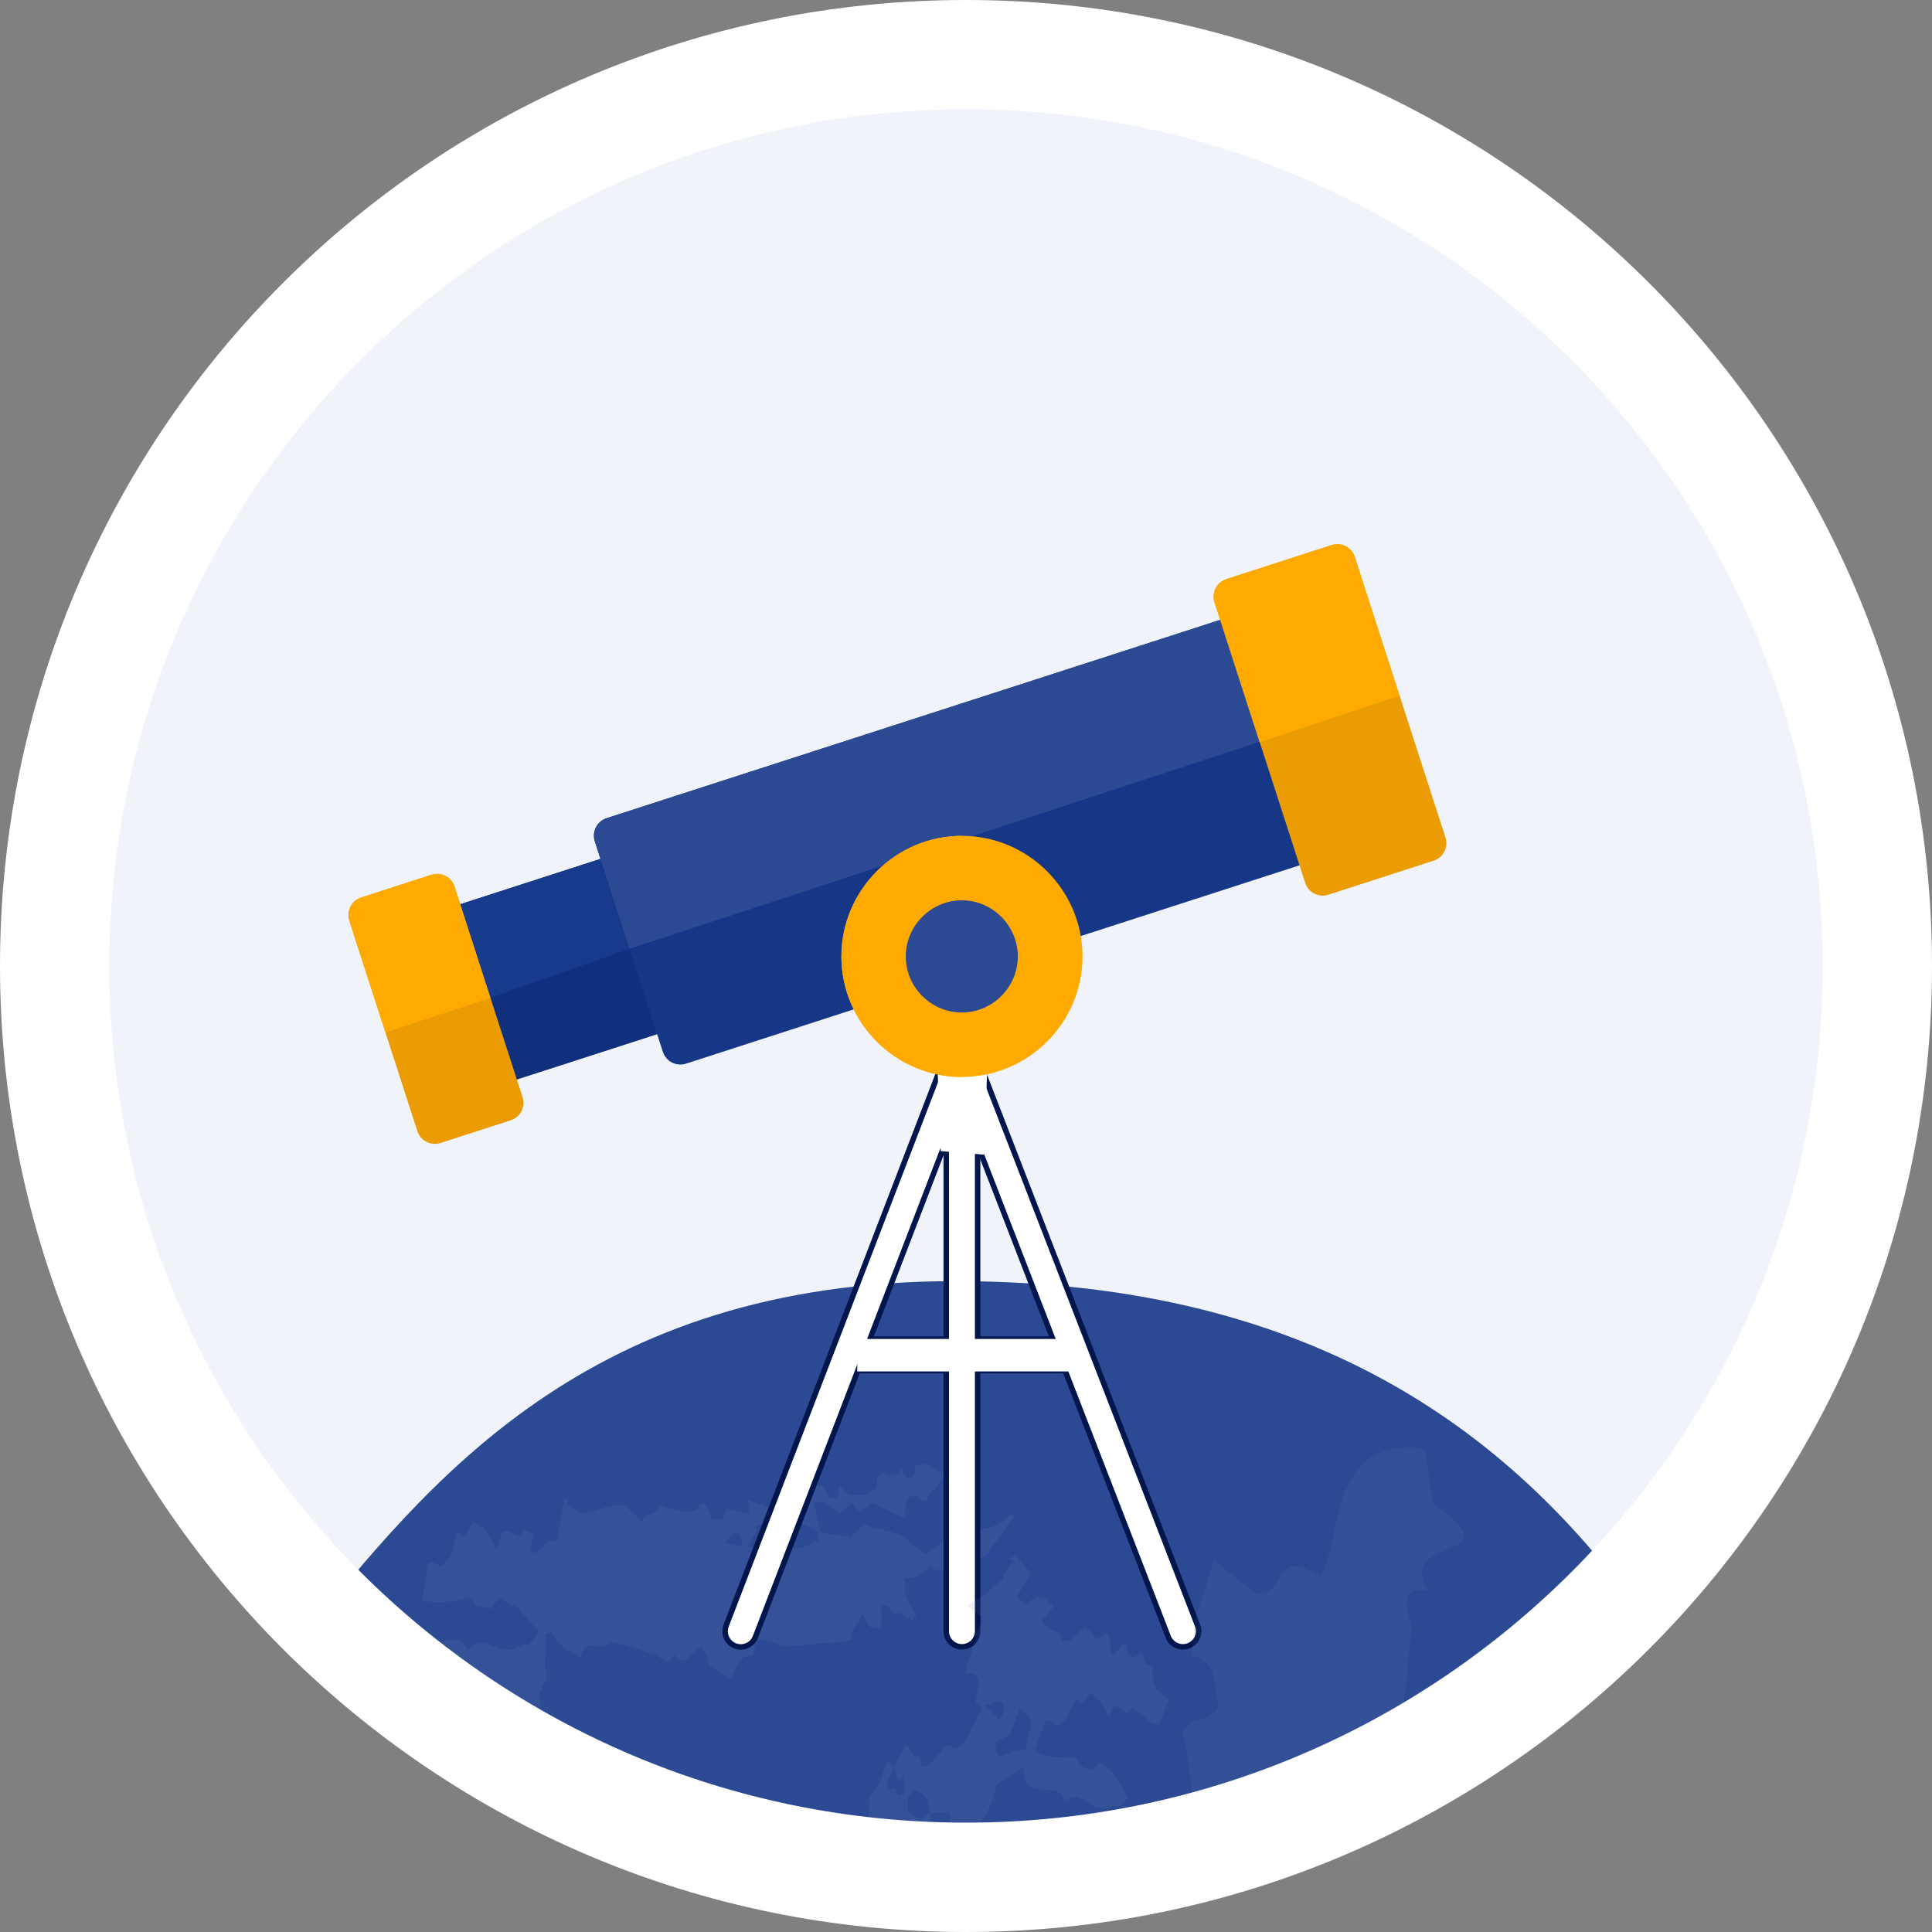 <svg width="106" height="106" viewBox="0 0 106 106" fill="none" xmlns="http://www.w3.org/2000/svg">
<rect x="0" y="0" width="106" height="106" fill="#808080" stroke="none"/>
<circle cx="53.059" cy="54.059" r="49.059" fill="#F1F3FA"/>
<g clip-path="url(#clip0_1421_3228)">
<path d="M90.063 88.524C81.144 91.695 72.656 102.795 52.405 102.795C32.155 102.795 29.414 95.659 16.531 89.912C23.468 81.389 32.155 70.29 52.405 70.29C72.656 70.29 83.324 79.209 90.063 88.524Z" fill="#2C4A93"/>
<path opacity="0.6" d="M49.668 86.585C50.152 86.594 50.377 86.488 50.538 86.358C50.699 86.228 50.8 86.075 51.034 85.967C51.164 86.08 51.329 86.146 51.502 86.154L51.73 86.124C51.854 86.081 51.985 86.063 52.117 86.073C52.437 86.092 52.756 86.13 53.071 86.189C53.38 85.824 53.746 85.511 54.155 85.263L55.638 83.18C55.582 83.136 55.526 83.092 55.467 83.048C55.089 83.532 54.548 83.785 53.968 83.868C53.376 83.922 52.78 83.859 52.213 83.683C52.102 83.848 52.006 84.034 51.904 84.203C51.803 84.374 51.705 84.546 51.6 84.706C51.32 84.885 51.052 85.084 50.8 85.302C50.574 85.128 50.353 84.96 50.129 84.781C49.906 84.603 49.685 84.424 49.466 84.243C49.047 84.09 48.619 83.964 48.183 83.864C48.026 83.827 47.889 83.797 47.761 83.762C47.634 83.725 47.511 83.678 47.392 83.62C47.135 83.862 46.902 84.109 46.666 84.356L46.258 84.287C46.122 84.264 45.988 84.245 45.851 84.216C45.577 84.164 45.304 84.117 45.029 84.082C45.002 84.079 44.948 84.077 44.921 84.077C44.893 84.237 44.885 84.4 44.895 84.563C44.842 84.56 44.788 84.557 44.761 84.558C44.628 84.626 44.488 84.693 44.348 84.761C44.209 84.829 44.065 84.885 43.93 84.947C43.211 84.982 42.499 84.988 41.788 84.974L41.02 84.869C41.195 84.598 41.36 84.279 41.526 84.008L41.49 83.759C41.683 83.689 41.884 83.671 42.077 83.603C42.377 83.736 42.67 83.811 43.004 83.94C43.429 84.274 43.414 83.493 43.504 83.31C43.613 83.37 43.725 83.432 43.84 83.496C43.956 83.56 44.072 83.619 44.192 83.684C44.436 83.816 44.682 83.948 44.921 84.077C44.948 84.077 45.002 84.08 45.029 84.082L44.638 82.414L45.263 82.449C45.902 83.023 46.169 83.028 46.326 82.896C46.484 82.763 46.536 82.485 46.78 82.462C46.901 82.636 47.038 82.798 47.191 82.944L47.344 82.836C47.395 82.796 47.446 82.756 47.497 82.713C47.601 82.629 47.698 82.537 47.786 82.437C48.105 82.593 48.418 82.736 48.732 82.877C48.89 82.948 49.048 83.019 49.204 83.089C49.284 83.125 49.363 83.161 49.442 83.196L49.68 83.3C49.605 82.617 49.696 82.328 49.839 82.197C49.981 82.067 50.173 82.097 50.286 82.061C50.599 82.468 50.765 82.378 50.905 82.188C51.043 81.993 51.149 81.69 51.374 81.683C51.389 81.385 51.75 81.236 51.819 80.883C51.522 80.729 51.208 80.529 50.9 80.327L50.176 80.422C50.247 80.785 50.138 81.043 49.974 81.096C49.809 81.147 49.59 80.985 49.422 80.491C49.245 81.135 48.813 80.931 48.507 80.808C48.361 80.878 48.224 80.966 48.099 81.07C48.239 81.931 47.703 81.617 47.647 82.005C47.306 82.02 46.996 82.038 46.653 82.03C46.438 81.834 46.215 81.689 46.017 81.538C46.099 82.361 45.521 82.359 45.408 82.016C45.312 81.859 45.227 81.695 45.156 81.525C44.943 81.516 44.76 81.49 44.642 81.524C44.502 81.563 44.449 81.68 44.533 81.974C44.208 82.098 43.886 82.224 43.537 82.349C43.295 82.274 43.021 82.149 42.759 82.07L42.89 82.761C42.661 82.737 42.407 82.71 42.178 82.686C42.079 82.651 41.983 82.619 41.888 82.588C41.792 82.555 41.697 82.522 41.603 82.488C41.414 82.422 41.227 82.355 41.034 82.275L41.138 83.021C40.707 82.952 40.259 82.894 39.836 82.796C39.727 83.655 39.291 83.273 39.054 83.323C38.935 83.051 38.837 82.721 38.713 82.57C38.692 82.534 38.658 82.508 38.619 82.496C38.579 82.485 38.536 82.489 38.499 82.509C38.416 82.548 38.319 82.661 38.2 82.876C37.985 82.92 37.744 82.905 37.53 82.949C37.288 82.883 37.055 82.826 36.825 82.757C36.597 82.684 36.371 82.612 36.146 82.54C36.13 82.654 36.084 82.762 36.012 82.852C35.94 82.942 35.844 83.011 35.736 83.052C35.559 83.132 35.367 83.207 35.226 83.459C34.913 83.194 34.616 82.912 34.335 82.614C34.111 82.574 33.883 82.571 33.658 82.605C33.454 82.63 33.253 82.676 33.058 82.741C32.864 82.806 32.666 82.87 32.457 82.931C32.352 82.961 32.244 82.989 32.132 83.013C32.014 83.035 31.896 83.051 31.777 83.061C31.634 82.889 31.463 82.743 31.272 82.628C31.158 82.547 31.113 82.485 31.176 82.302C31.086 82.258 31.017 82.224 30.95 82.192L30.841 82.89L30.609 84.334L30.568 84.582C30.416 84.567 30.232 84.583 30.08 84.564C29.827 84.818 29.58 85.298 29.075 85.156L29.27 84.166C29.081 84.071 28.893 83.977 28.705 83.877C28.579 84.359 28.403 84.309 28.202 84.191C28.001 84.073 27.775 83.882 27.53 84.08L27.369 84.767C27.311 84.902 27.227 85.023 27.133 85.193L27.191 84.947C26.988 84.564 26.787 84.173 26.578 83.833C26.391 83.73 26.204 83.624 26.018 83.514C25.734 83.574 25.62 84.298 25.419 84.238C25.324 84.183 25.207 84.115 25.09 84.047L24.696 85.456C24.395 85.73 24.195 86.128 24.044 85.87C23.128 85.327 23.549 86.486 23.264 87.058C23.25 87.308 23.223 87.558 23.184 87.805C23.668 87.927 24.173 87.951 24.667 87.875C25.114 87.811 25.507 87.71 25.846 87.668C25.935 87.826 26.041 87.975 26.161 88.112C26.422 88.182 26.688 88.227 26.957 88.249C27.082 88.092 27.216 87.885 27.349 87.679C27.728 87.87 28.084 88.047 28.444 88.22C28.793 88.662 29.165 89.085 29.559 89.487C29.384 89.773 29.194 90.048 28.99 90.314C28.779 90.055 28.575 90.339 28.252 90.465C28.001 90.531 27.736 90.527 27.487 90.453C27.263 90.386 27.044 90.305 26.829 90.212C26.647 90.127 26.445 90.094 26.244 90.114C26.056 90.145 25.873 90.261 25.686 90.524C25.473 90.138 25.218 90.003 24.942 89.971C24.667 89.94 24.369 90.024 24.08 90.07C23.791 90.116 23.508 90.137 23.267 89.987C23.026 89.836 22.827 89.516 22.707 88.894C22.24 89.359 21.766 89.823 21.285 90.285C21.319 90.647 21.329 90.995 21.35 91.406L20.839 92.995C21.251 93.454 21.654 93.856 22.096 94.267C22.556 94.409 23.011 94.589 23.479 94.725C23.935 95.238 24.399 95.751 24.911 96.271L25.042 95.784C25.109 95.652 25.206 95.533 25.285 95.35C25.428 95.42 25.571 95.488 25.715 95.555C25.889 95.837 26.08 96.109 26.287 96.367C26.436 96.164 26.585 95.955 26.719 95.8C26.942 95.954 27.155 96.155 27.379 96.309C27.739 96.893 27.896 95.77 28.131 95.87C28.605 95.787 29.082 95.731 29.561 95.7C29.956 95.849 30.322 95.99 30.723 96.134L29.882 94.011C29.792 93.895 29.71 93.774 29.637 93.646C29.647 93.395 29.643 93.144 29.626 92.893C29.768 92.313 30.206 92.221 29.895 91.454L29.958 89.663C30.047 89.65 30.146 89.58 30.235 89.566C30.422 89.901 30.677 90.195 30.982 90.427C31.259 90.623 31.549 90.799 31.85 90.953C31.971 90.314 32.208 90.27 32.521 90.299C32.832 90.332 33.225 90.419 33.622 90.064C33.846 90.14 34.071 90.204 34.297 90.274C34.582 90.359 34.86 90.443 35.135 90.524C35.273 90.565 35.411 90.606 35.547 90.647L35.754 90.707L35.959 90.758C36.297 90.995 36.734 91.504 36.957 90.748C37.417 91.389 37.802 90.943 38.107 90.624C38.416 90.312 38.661 90.161 38.945 91.419C39.34 91.641 39.712 91.867 40.121 92.129C40.516 90.878 40.859 90.879 41.218 90.83C41.536 90.674 41.284 89.848 41.706 89.955C42.125 90.048 42.584 90.192 43.021 90.33C43.332 90.307 43.645 90.296 43.954 90.27C44.263 90.243 44.573 90.214 44.882 90.186C45.193 90.16 45.505 90.134 45.817 90.108C46.129 90.077 46.44 90.034 46.755 89.997C46.601 89.405 47.019 89.205 47.323 88.568L47.771 89.301C47.953 89.296 48.166 89.284 48.35 89.276C48.362 88.829 48.364 88.483 48.351 88.088C48.44 88.084 48.531 88.081 48.651 88.076C48.783 88.219 48.912 88.359 49.043 88.501C49.134 88.496 49.226 88.492 49.348 88.485C49.572 88.623 49.828 88.757 50.069 88.931C50.121 88.822 50.202 88.728 50.302 88.659C50.064 88.285 49.858 87.905 49.652 87.524C49.655 87.228 49.641 86.884 49.668 86.585ZM40.757 84.832C40.715 84.826 40.672 84.82 40.631 84.814C40.589 84.806 40.547 84.798 40.505 84.79C40.422 84.774 40.34 84.759 40.257 84.743C40.094 84.712 39.931 84.681 39.762 84.649C39.946 84.413 40.156 84.172 40.339 84.134C40.522 84.099 40.678 84.251 40.757 84.832Z" fill="#92A2C7" fill-opacity="0.15"/>
<path d="M47.084 75.197V75.197H58.201H58.201C58.314 75.197 58.426 75.175 58.53 75.131C58.635 75.088 58.73 75.025 58.81 74.945C58.89 74.865 58.953 74.77 58.996 74.665C59.04 74.561 59.062 74.449 59.062 74.336C59.062 74.223 59.04 74.111 58.996 74.006C58.953 73.902 58.89 73.807 58.81 73.727C58.73 73.647 58.635 73.584 58.53 73.54C58.426 73.497 58.314 73.475 58.201 73.475H58.201H47.084H47.076L47.076 73.475C47.049 73.473 47.021 73.473 46.994 73.475L47.084 75.197ZM47.084 75.197L47.077 75.197M47.084 75.197L47.077 75.197M47.077 75.197C46.848 75.208 46.625 75.128 46.456 74.974C46.287 74.82 46.185 74.606 46.174 74.377C46.163 74.149 46.244 73.926 46.397 73.756C46.551 73.587 46.766 73.486 46.994 73.475L47.077 75.197Z" fill="white" stroke="#00164C" stroke-width="0.3"/>
<path d="M52.761 57.284L52.761 57.284C52.877 57.282 52.992 57.303 53.099 57.346C53.206 57.389 53.304 57.454 53.386 57.536C53.468 57.618 53.532 57.715 53.575 57.823C53.619 57.93 53.64 58.045 53.638 58.161L53.638 58.161V58.163L53.638 89.493L53.638 89.493C53.638 89.606 53.616 89.718 53.572 89.822C53.529 89.927 53.466 90.022 53.386 90.102C53.306 90.182 53.211 90.245 53.106 90.289C53.002 90.332 52.89 90.354 52.777 90.354C52.664 90.354 52.552 90.332 52.447 90.289C52.343 90.245 52.248 90.182 52.168 90.102C52.088 90.022 52.024 89.927 51.981 89.822C51.938 89.718 51.916 89.606 51.916 89.493V89.493V58.163H51.916L51.916 58.161C51.914 58.048 51.934 57.935 51.975 57.83C52.017 57.725 52.078 57.629 52.157 57.547C52.235 57.466 52.329 57.401 52.432 57.355C52.536 57.31 52.648 57.286 52.761 57.284Z" fill="white" stroke="#00164C" stroke-width="0.3"/>
<path d="M52.66 57.291L52.66 57.291C52.803 57.285 52.946 57.314 53.075 57.377C53.204 57.44 53.315 57.534 53.399 57.651C53.482 57.768 53.535 57.904 53.552 58.046C53.57 58.188 53.551 58.333 53.499 58.466L53.498 58.468L41.449 89.804L41.449 89.805C41.408 89.911 41.348 90.008 41.27 90.09C41.192 90.173 41.099 90.239 40.995 90.285C40.892 90.332 40.781 90.357 40.667 90.36C40.554 90.363 40.441 90.344 40.336 90.303C40.23 90.263 40.133 90.202 40.051 90.124C39.969 90.046 39.903 89.952 39.857 89.849L39.72 89.909L39.857 89.849C39.811 89.745 39.786 89.633 39.783 89.52C39.78 89.407 39.8 89.294 39.841 89.189L39.841 89.188L51.891 57.852L51.891 57.85C51.95 57.692 52.055 57.554 52.192 57.455C52.328 57.355 52.491 57.298 52.66 57.291Z" fill="white" stroke="#00164C" stroke-width="0.3"/>
<path d="M52.696 57.335L52.696 57.335C52.884 57.318 53.072 57.364 53.232 57.465C53.392 57.566 53.514 57.717 53.579 57.894L53.579 57.894L53.58 57.897L65.704 89.181L65.844 89.127L65.704 89.181C65.745 89.286 65.765 89.399 65.762 89.512C65.76 89.625 65.735 89.737 65.689 89.841C65.643 89.944 65.578 90.038 65.496 90.116C65.414 90.194 65.317 90.255 65.212 90.296C65.106 90.337 64.994 90.357 64.88 90.354C64.767 90.352 64.656 90.327 64.552 90.281C64.448 90.235 64.355 90.169 64.277 90.088C64.198 90.006 64.137 89.909 64.096 89.804L64.096 89.804L51.972 58.519L51.972 58.519L51.971 58.517C51.92 58.392 51.9 58.257 51.911 58.122C51.922 57.988 51.964 57.858 52.035 57.743C52.105 57.628 52.202 57.531 52.316 57.46C52.431 57.389 52.561 57.346 52.696 57.335Z" fill="white" stroke="#00164C" stroke-width="0.3"/>
<path d="M35.18 47.468C35.139 47.341 35.074 47.223 34.988 47.121C34.901 47.02 34.796 46.936 34.677 46.875C34.558 46.814 34.429 46.778 34.296 46.767C34.163 46.757 34.029 46.773 33.902 46.814L24.29 49.922C24.163 49.962 24.045 50.028 23.943 50.114C23.841 50.2 23.758 50.306 23.697 50.424C23.636 50.543 23.599 50.673 23.589 50.806C23.579 50.939 23.595 51.072 23.636 51.199L26.122 58.888C26.162 59.015 26.227 59.133 26.314 59.234C26.4 59.336 26.506 59.42 26.624 59.481C26.743 59.541 26.873 59.578 27.006 59.588C27.139 59.599 27.272 59.583 27.399 59.541L37.012 56.434C37.139 56.394 37.257 56.328 37.358 56.242C37.46 56.156 37.544 56.05 37.604 55.931C37.665 55.813 37.702 55.683 37.712 55.55C37.723 55.417 37.707 55.283 37.665 55.156L35.18 47.468Z" fill="#10307D"/>
<path d="M36.495 51.37L35.18 47.467C35.009 46.932 34.436 46.639 33.902 46.814L24.29 49.921C23.755 50.092 23.462 50.665 23.636 51.199L24.999 55.415" fill="#173A8D"/>
<path d="M68.181 33.653C68.09 33.656 67.999 33.671 67.912 33.698L33.285 44.889C33.159 44.931 33.041 44.996 32.94 45.082C32.839 45.169 32.756 45.274 32.696 45.393C32.636 45.511 32.599 45.641 32.589 45.773C32.579 45.906 32.595 46.039 32.636 46.165L36.367 57.708C36.408 57.834 36.473 57.951 36.559 58.052C36.646 58.154 36.751 58.237 36.87 58.297C36.988 58.357 37.118 58.394 37.25 58.404C37.383 58.414 37.516 58.398 37.642 58.357L47.737 55.089C47.991 55.007 48.202 54.829 48.325 54.593C48.448 54.357 48.472 54.082 48.394 53.828C48.256 53.389 48.187 52.929 48.185 52.47C48.19 49.925 50.227 47.881 52.773 47.881C54.746 47.884 56.493 49.139 57.123 51.008C57.208 51.26 57.388 51.469 57.626 51.589C57.863 51.709 58.138 51.731 58.392 51.649L72.262 47.165C72.388 47.124 72.505 47.059 72.607 46.972C72.708 46.886 72.791 46.78 72.851 46.662C72.911 46.543 72.948 46.414 72.958 46.282C72.968 46.149 72.952 46.016 72.911 45.889L69.18 34.347C69.112 34.138 68.977 33.958 68.797 33.833C68.616 33.708 68.4 33.645 68.181 33.653Z" fill="#163788"/>
<path d="M71.029 40.066L69.181 34.347C69.04 33.919 68.632 33.635 68.181 33.653C68.09 33.656 67.999 33.672 67.912 33.698L33.285 44.889C32.753 45.062 32.462 45.634 32.636 46.165L34.536 52.057" fill="#2C4A93"/>
<path d="M74.332 30.562C74.291 30.435 74.226 30.317 74.14 30.216C74.053 30.114 73.948 30.03 73.829 29.97C73.71 29.909 73.581 29.872 73.448 29.862C73.315 29.852 73.181 29.868 73.054 29.909L67.282 31.775C67.156 31.816 67.04 31.882 66.939 31.968C66.838 32.055 66.755 32.16 66.695 32.279C66.635 32.397 66.599 32.526 66.589 32.658C66.579 32.791 66.595 32.924 66.636 33.05L71.609 48.434C71.649 48.561 71.714 48.678 71.8 48.78C71.886 48.881 71.99 48.965 72.109 49.026C72.227 49.086 72.355 49.123 72.488 49.135C72.62 49.146 72.753 49.131 72.88 49.09L78.651 47.224C78.778 47.184 78.896 47.119 78.998 47.032C79.1 46.946 79.183 46.84 79.244 46.722C79.305 46.603 79.342 46.473 79.352 46.34C79.362 46.207 79.346 46.074 79.305 45.947L74.332 30.562Z" fill="#EA9C02"/>
<path d="M24.907 48.553C24.806 48.324 24.624 48.139 24.395 48.036C24.166 47.934 23.907 47.92 23.669 47.997L19.821 49.241C19.694 49.282 19.576 49.347 19.474 49.433C19.372 49.519 19.289 49.625 19.228 49.744C19.167 49.862 19.131 49.992 19.12 50.125C19.11 50.258 19.126 50.392 19.167 50.519L22.896 62.055C22.937 62.182 23.002 62.3 23.089 62.402C23.175 62.504 23.28 62.587 23.399 62.648C23.518 62.709 23.648 62.745 23.781 62.756C23.914 62.766 24.047 62.75 24.174 62.709L28.022 61.465C28.148 61.423 28.265 61.358 28.366 61.271C28.467 61.185 28.549 61.079 28.609 60.961C28.669 60.843 28.706 60.713 28.716 60.581C28.726 60.449 28.71 60.316 28.668 60.189L24.939 48.653C24.93 48.619 24.919 48.586 24.907 48.553H24.907Z" fill="#EA9C02"/>
<path d="M51.414 58.002H54.189L53.991 63.353L51.612 63.155L51.414 58.002Z" fill="white"/>
<path d="M52.775 45.859C49.134 45.859 46.164 48.837 46.164 52.477C46.164 56.118 49.134 59.088 52.775 59.088C56.415 59.088 59.393 56.118 59.393 52.477C59.393 48.837 56.415 45.859 52.775 45.859Z" fill="#FFAA00"/>
<path d="M52.775 45.859C49.134 45.859 46.164 48.837 46.164 52.477C46.164 56.118 49.134 59.088 52.775 59.088" fill="#FFAA00"/>
<path d="M52.769 49.395C51.082 49.395 49.695 50.79 49.695 52.477C49.695 54.164 51.082 55.551 52.769 55.551C54.456 55.551 55.843 54.164 55.843 52.477C55.843 50.79 54.456 49.395 52.769 49.395Z" fill="#2C4A93"/>
<path d="M76.775 38.161L74.332 30.562C74.162 30.027 73.588 29.734 73.055 29.908L67.283 31.774C66.752 31.948 66.463 32.519 66.636 33.049L69.113 40.728" fill="#FFAA00"/>
<path d="M26.906 54.751L24.939 48.653C24.931 48.619 24.92 48.586 24.907 48.554H24.907C24.699 48.077 24.163 47.837 23.669 47.997L19.821 49.241C19.286 49.412 18.993 49.985 19.168 50.519L21.151 56.654" fill="#FFAA00"/>
<path opacity="0.6" d="M79.575 84.948C78.648 85.313 77.39 85.737 78.338 87.244C76.567 87.068 77.261 88.413 77.468 89.321L77.401 89.796L77.352 90.277C77.32 90.598 77.288 90.921 77.256 91.244C77.195 91.887 77.132 92.538 77.067 93.207C77.022 93.739 76.964 94.263 76.932 94.797C75.852 95.324 75.7 96.22 75.504 96.898C75.299 97.577 75.007 98.034 73.567 97.743C73.634 98.504 73.755 99.26 73.928 100.004C74.154 100.841 74.551 101.622 75.093 102.298C74.987 102.473 74.758 102.621 74.656 102.795L70.857 101.403C69.519 100.101 68.956 100.937 67.622 100.741C67.112 100.493 66.59 100.271 66.057 100.077C65.853 99.817 65.668 99.542 65.503 99.256C65.458 98.677 65.386 98.088 65.299 97.493C65.213 96.891 65.127 96.291 65.042 95.692C64.687 94.803 65.148 94.558 65.697 94.371C66.245 94.184 66.868 94.048 66.856 93.349C66.456 92.511 67.025 91.323 65.377 90.792C65.412 90.422 65.445 90.071 65.479 89.719C65.524 89.367 65.569 89.015 65.617 88.645C65.991 87.649 66.315 86.635 66.586 85.606C67.402 86.263 68.218 86.912 69.049 87.481C69.851 87.4 70.038 86.726 70.374 86.292C70.718 85.862 71.178 85.668 72.461 86.531C72.789 85.78 73.027 84.992 73.17 84.184C73.26 83.766 73.347 83.344 73.448 82.931L73.526 82.623L73.623 82.326C73.689 82.13 73.762 81.939 73.841 81.753C74.48 80.272 75.579 79.151 78.142 79.459C78.341 80.537 78.497 81.506 78.626 82.519C81.012 84.183 80.489 84.567 79.575 84.948Z" fill="#A8B5D3" fill-opacity="0.1"/>
<path opacity="0.6" d="M48.089 102.958C48.151 102.983 48.212 103.013 48.27 103.049C48.349 102.935 48.441 102.831 48.544 102.739L48.837 102.201C49.009 101.927 48.984 101.822 48.934 101.729C48.904 101.683 48.88 101.633 48.864 101.581C48.85 101.499 48.86 101.415 48.892 101.338C49.005 100.97 49.129 100.616 49.251 100.263L49.422 100.142C49.469 100.18 49.523 100.218 49.577 100.254C49.631 100.29 49.685 100.325 49.739 100.358C49.852 100.43 49.966 100.502 50.083 100.59C50.233 100.68 50.344 100.836 50.516 100.887C50.614 100.914 50.72 100.901 50.81 100.853C50.972 100.767 51.116 100.65 51.233 100.51C51.183 100.346 51.135 100.171 51.099 99.997C51.063 99.822 51.032 99.645 51.006 99.473C50.824 99.592 50.664 99.732 50.523 99.833C50.387 99.759 50.271 99.698 50.15 99.629C50.033 99.563 49.921 99.49 49.815 99.409C49.819 99.112 49.815 98.865 49.828 98.58C49.925 98.44 50.017 98.355 50.094 98.255C50.504 98.288 50.725 98.463 50.835 98.686C50.89 98.805 50.928 98.93 50.948 99.06C50.971 99.194 50.983 99.332 51.006 99.473C51.371 99.471 51.762 99.419 52.143 99.422C52.13 99.594 52.127 99.767 52.135 99.94L51.311 100.582C51.504 100.98 51.718 101.367 51.951 101.743C51.971 101.761 52.011 101.797 52.03 101.814C52.425 101.706 52.842 101.612 53.235 101.499C53.367 101.54 53.49 101.585 53.611 101.621C53.867 101.607 54.085 101.853 54.72 101.413C54.414 100.987 54.139 100.575 53.867 100.113C53.873 100.033 53.869 99.952 53.856 99.872C54.615 98.884 54.473 98.357 54.713 97.881C55.201 97.57 55.684 97.256 56.163 96.939C56.159 97.491 56.274 97.796 56.453 97.967C56.632 98.137 56.877 98.168 57.131 98.177C57.386 98.187 57.654 98.168 57.883 98.241C58.112 98.315 58.306 98.475 58.421 98.84C58.627 98.648 58.802 98.581 58.968 98.586C59.142 98.603 59.308 98.667 59.449 98.77C59.616 98.886 59.789 98.993 59.969 99.088C60.168 99.195 60.393 99.243 60.618 99.23C60.915 99.178 61.138 98.972 61.273 99.228C61.492 99.037 61.702 98.834 61.9 98.621C61.633 98.211 61.388 97.787 61.167 97.35C60.891 97.141 60.617 96.929 60.327 96.701C60.178 96.854 60.028 97.007 59.895 97.119C59.669 97.055 59.45 96.97 59.24 96.866C59.161 96.729 59.097 96.584 59.048 96.433C58.752 96.412 58.4 96.43 58.008 96.408C57.574 96.388 57.148 96.281 56.756 96.094C56.832 95.89 56.898 95.682 56.953 95.471C57.294 95.032 57.134 93.972 57.821 94.592C57.906 94.838 58.144 94.534 58.448 94.351L59.025 93.219C59.114 93.297 59.202 93.375 59.273 93.438C59.434 93.523 59.655 92.926 59.908 92.924C60.047 93.049 60.188 93.171 60.33 93.291C60.503 93.608 60.663 93.911 60.844 94.223L61.099 93.665C61.342 93.538 61.501 93.74 61.653 93.875C61.804 94.011 61.945 94.083 62.135 93.694C62.278 93.812 62.422 93.924 62.567 94.038C62.767 94.196 62.985 94.362 63.189 94.515C63.315 94.558 63.475 94.576 63.602 94.614L63.679 94.41L64.126 93.221C63.897 93.049 63.685 92.882 63.459 92.705C63.359 92.465 63.276 92.219 63.209 91.968C63.22 91.822 63.242 91.677 63.273 91.534C63.23 91.309 63.126 91.373 63.015 91.369C62.904 91.365 62.784 91.291 62.724 90.8C62.585 90.626 62.428 90.823 62.261 90.892C62.094 90.961 61.919 90.91 61.764 90.24C61.506 89.949 61.108 91.343 60.932 90.563C60.893 90.245 60.857 89.927 60.805 89.65C60.596 89.457 60.096 90.254 59.975 89.682C59.844 89.558 59.713 89.433 59.582 89.309C59.522 89.346 59.466 89.39 59.416 89.44C58.991 89.503 58.943 90.155 58.256 90.024C58.055 89.182 57.672 89.696 57.142 88.936C57.386 88.642 57.587 88.423 57.808 88.165C57.62 87.979 57.45 87.75 57.219 87.667C57.089 87.623 56.946 87.628 56.819 87.681C56.606 87.765 56.413 87.891 56.25 88.051C56.175 87.98 56.1 87.91 56.025 87.839L55.911 87.733L55.79 87.624L56.558 86.343C56.317 86.011 56.018 85.692 55.706 85.338C55.61 85.407 55.498 85.451 55.38 85.465C55.657 85.743 55.775 85.747 55.657 85.743C55.337 85.732 55.312 86.138 55.063 86.338C55.139 86.553 55.063 86.734 54.864 86.734C54.924 86.951 54.446 86.849 54.507 87.06C54.293 87.249 54.07 87.427 53.839 87.594C53.709 87.69 53.581 87.772 53.45 87.852L53.045 88.1C53.338 88.305 53.61 88.512 53.889 88.736C53.919 88.982 53.78 89.206 53.665 89.392C53.55 89.578 53.459 89.726 53.569 89.818C53.373 90.442 53.173 91.066 52.948 91.728L53.028 91.797C53.113 91.782 53.202 91.786 53.285 91.809C53.369 91.832 53.447 91.873 53.512 91.93C53.574 91.99 53.621 92.063 53.65 92.143C53.679 92.224 53.69 92.31 53.681 92.395C53.641 92.709 53.575 93.059 53.515 93.356C53.641 93.477 53.748 93.581 53.874 93.701C53.647 94.135 53.438 94.585 53.189 95.056L52.765 95.775C52.252 96.17 52.214 95.479 51.764 95.931C51.434 96.321 51.174 96.644 50.964 96.801C50.759 96.961 50.6 96.95 50.48 96.685C50.478 96.572 50.464 96.46 50.437 96.351C50.349 96.338 50.259 96.354 50.181 96.396C50.148 96.335 50.113 96.272 50.078 96.211C50.042 96.15 50.007 96.09 49.97 96.031C49.9 95.918 49.823 95.808 49.741 95.704C49.621 95.903 49.503 96.104 49.389 96.305C49.273 96.508 49.159 96.711 49.047 96.915C49.119 97.194 49.193 97.447 49.271 97.7C49.377 97.614 49.478 97.523 49.574 97.426L49.6 97.894L49.619 98.36C49.436 98.556 49.33 98.56 49.252 98.477C49.178 98.397 49.139 98.236 49.094 98.1C48.955 98.132 48.841 98.174 48.702 98.209C48.681 98.105 48.668 97.999 48.664 97.892C48.79 97.566 48.917 97.24 49.047 96.915C48.931 96.806 48.809 96.708 48.686 96.605C48.537 97.017 48.392 97.431 48.265 97.804C48.16 97.929 48.062 98.057 47.967 98.188C47.871 98.321 47.78 98.456 47.692 98.591C47.694 98.882 47.688 99.18 47.676 99.48C47.664 99.78 47.646 100.08 47.626 100.367C47.647 100.402 47.678 100.43 47.716 100.446C47.753 100.462 47.795 100.466 47.835 100.458C47.904 100.449 47.972 100.417 48.03 100.421C48.089 100.424 48.126 100.465 48.145 100.597C48.15 100.636 48.153 100.675 48.154 100.714C48.157 100.76 48.158 100.814 48.157 100.874C48.153 101.029 48.142 101.183 48.122 101.336C48.177 101.476 48.375 101.414 48.281 101.8C48.147 102.14 47.881 102.495 47.922 102.874C47.947 102.89 47.972 102.904 47.999 102.916C48.028 102.931 48.058 102.944 48.089 102.958ZM54.056 93.582C54.731 93.285 55.303 93.189 55.036 93.991L54.84 94.334C54.571 94.079 54.322 93.839 54.056 93.582ZM54.661 95.571C54.9 95.446 55.18 95.296 55.418 95.168C55.599 94.698 55.803 94.186 55.967 93.699C56.163 93.882 56.377 94.086 56.575 94.264C56.642 94.789 56.311 95.294 56.299 95.974C56.11 95.979 55.921 96.001 55.736 96.04C55.462 96.137 55.185 96.229 54.886 96.363C54.617 96.29 54.607 95.813 54.661 95.571Z" fill="#798CBB" fill-opacity="0.2"/>
<path d="M47.056 73.461H58.948V75.245H47.031L47.056 73.461Z" fill="white"/>
</g>
<path d="M103 53C103 80.614 80.614 103 53 103C25.386 103 3 80.614 3 53C3 25.386 25.386 3 53 3C80.614 3 103 25.386 103 53Z" stroke="white" stroke-width="6"/>
<defs>
<clipPath id="clip0_1421_3228">
<rect width="88" height="88" fill="white" transform="translate(9 14.002)"/>
</clipPath>
</defs>
</svg>
